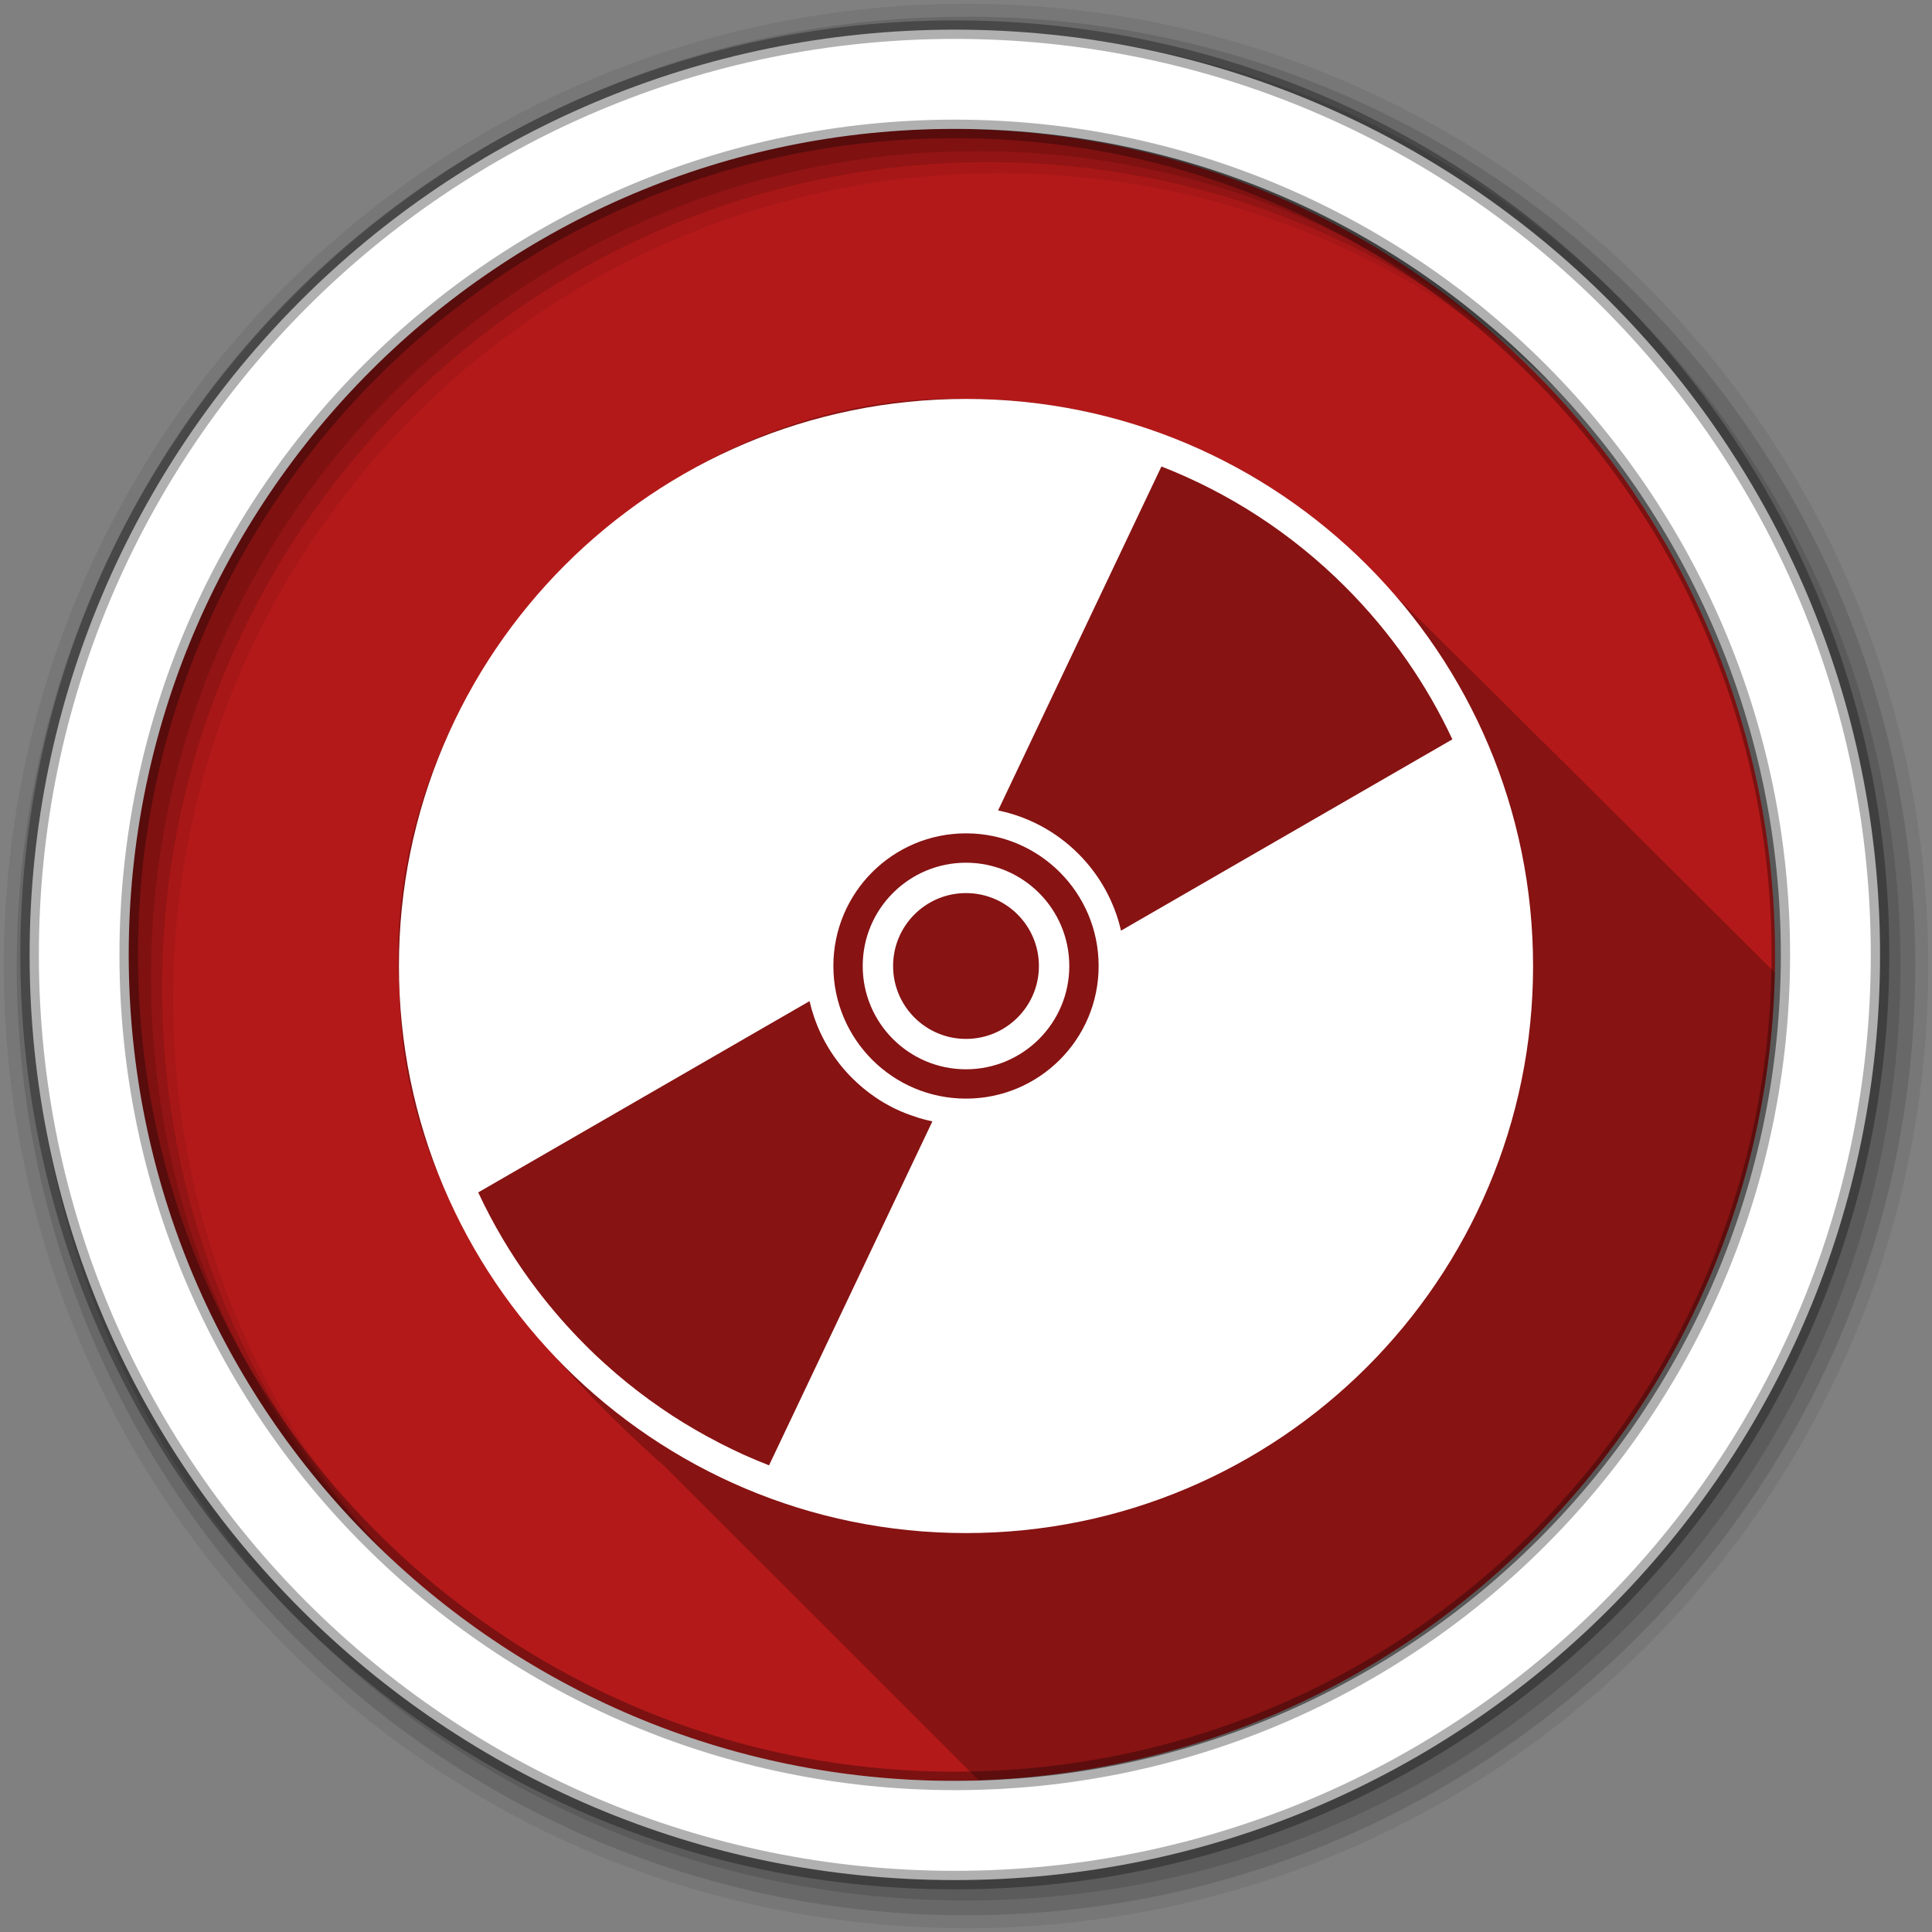 <?xml version="1.0" encoding="UTF-8" standalone="no"?>
<svg xmlns:dc="http://purl.org/dc/elements/1.1/" xmlns:cc="http://creativecommons.org/ns#" xmlns:rdf="http://www.w3.org/1999/02/22-rdf-syntax-ns#" xmlns:svg="http://www.w3.org/2000/svg" xmlns="http://www.w3.org/2000/svg" xmlns:sodipodi="http://sodipodi.sourceforge.net/DTD/sodipodi-0.dtd" xmlns:inkscape="http://www.inkscape.org/namespaces/inkscape" viewBox="0 0 512 512" id="svg2" version="1.1" inkscape:version="0.91 r" sodipodi:docname="devede.svg">
<rect x="0" y="0" width="512" height="512" fill="#808080" stroke="none"/>
<sodipodi:namedview pagecolor="#ffffff" bordercolor="#666666" borderopacity="1" objecttolerance="10" gridtolerance="10" guidetolerance="10" inkscape:pageopacity="0" inkscape:pageshadow="2" inkscape:window-width="1680" inkscape:window-height="994" id="namedview29" showgrid="false" inkscape:zoom="0.4609375" inkscape:cx="-120.40678" inkscape:cy="256" inkscape:window-x="0" inkscape:window-y="0" inkscape:window-maximized="1" inkscape:current-layer="g11" />
<defs id="defs4">
<linearGradient id="1" y2="141.65" gradientUnits="userSpaceOnUse" x2="134.94" y1="425.07" x1="490.74">
<stop stop-color="#74c23f" id="stop7" />
<stop stop-color="#f5a0b6" offset="1" id="stop9" />
</linearGradient>
</defs>
<g fill-rule="evenodd" id="g11">
<path d="m470.41 253.05c0 120.9-98.01 218.91-218.91 218.91s-218.91-98.01-218.91-218.91 98.01-218.91 218.91-218.91 218.91 98.01 218.91 218.91" fill="url(#1)" id="path13" style="fill:#b41919" />
<path opacity="0.25" d="m252.09 105.66c-81.62 0.101-152.84 76.62-146.16 158.31 0.731 50.969 33.782 92.4 70.16 124.59 27.76 27.677 55.53 55.46 83.31 83.25 115.68-4.103 208.49-97.97 210.94-214.06-39.03-38.943-78.1-77.79-117.34-116.5-26.791-22.834-61.793-35.68-97-35.531-1.3-0.037-2.611-0.064-3.906-0.063" id="path15" />
<path d="m256 1c-140.83 0-255 114.17-255 255s114.17 255 255 255 255-114.17 255-255-114.17-255-255-255m8.827 44.931c120.9 0 218.9 98 218.9 218.9s-98 218.9-218.9 218.9-218.93-98-218.93-218.9 98.03-218.9 218.93-218.9" fill-opacity="0.067" id="path17" />
<g fill-opacity="0.129" id="g19">
<path d="m256 4.43c-138.94 0-251.57 112.63-251.57 251.57s112.63 251.57 251.57 251.57 251.57-112.63 251.57-251.57-112.63-251.57-251.57-251.57m5.885 38.556c120.9 0 218.9 98 218.9 218.9s-98 218.9-218.9 218.9-218.93-98-218.93-218.9 98.03-218.9 218.93-218.9" id="path21" />
<path d="m256 8.36c-136.77 0-247.64 110.87-247.64 247.64s110.87 247.64 247.64 247.64 247.64-110.87 247.64-247.64-110.87-247.64-247.64-247.64m2.942 31.691c120.9 0 218.9 98 218.9 218.9s-98 218.9-218.9 218.9-218.93-98-218.93-218.9 98.03-218.9 218.93-218.9" id="path23" />
</g>
<path stroke="#000" stroke-width="4.904" d="m253.04 7.86c-135.42 0-245.19 109.78-245.19 245.19 0 135.42 109.78 245.19 245.19 245.19 135.42 0 245.19-109.78 245.19-245.19 0-135.42-109.78-245.19-245.19-245.19zm0 26.297c120.9 0 218.9 98 218.9 218.9s-98 218.9-218.9 218.9-218.93-98-218.93-218.9 98.03-218.9 218.93-218.9z" stroke-opacity="0.31" fill="#fff" id="path25" />
</g>
<path fill-rule="evenodd" d="m256 105.72c-82.998 0-150.28 67.28-150.28 150.28 0 82.998 67.28 150.28 150.28 150.28 82.998 0 150.28-67.28 150.28-150.28 0-82.998-67.28-150.28-150.28-150.28m51.793 17.899c17.756 6.938 34.391 17.565 48.734 31.908 12.07 12.07 21.539 25.789 28.365 40.41l-87.81 50.693c-1.716-7.462-5.485-14.555-11.298-20.368-6.05-6.05-13.484-9.874-21.281-11.486l43.29-91.16m-51.793 97.23c19.417 0 35.15 15.738 35.15 35.15 0 19.417-15.738 35.15-35.15 35.15-19.417 0-35.15-15.738-35.15-35.15 0-19.417 15.738-35.15 35.15-35.15m0 7.782c-15.12 0-27.373 12.256-27.373 27.373 0 15.12 12.256 27.373 27.373 27.373 15.12 0 27.373-12.256 27.373-27.373 0-15.12-12.256-27.373-27.373-27.373m0 8.05c10.671 0 19.322 8.651 19.322 19.322s-8.651 19.322-19.322 19.322-19.322-8.651-19.322-19.322 8.651-19.322 19.322-19.322m-41.461 28.634c0.322 1.399 0.716 2.792 1.181 4.16 0.155 0.456 0.312 0.89 0.483 1.342 1.369 3.618 3.237 7.07 5.636 10.278 0.299 0.4 0.598 0.789 0.912 1.181 0.949 1.18 1.964 2.313 3.059 3.408 1.891 1.891 3.908 3.563 6.04 5.02 0.426 0.291 0.854 0.585 1.288 0.859 1.742 1.099 3.541 2.052 5.394 2.871 0.923 0.409 1.847 0.761 2.791 1.1 1.416 0.509 2.868 0.961 4.321 1.315 0.484 0.118 0.962 0.221 1.449 0.322l-43.29 91.16c-1.117-0.437-2.219-0.876-3.328-1.342-1.101-0.462-2.183-0.931-3.274-1.422-2.193-0.988-4.344-2.035-6.494-3.14-1.063-0.545-2.115-1.117-3.167-1.691-0.009-0.003-0.02 0.003-0.027 0-1.059-0.578-2.093-1.164-3.14-1.771-2.1-1.218-4.177-2.477-6.226-3.811-1.021-0.665-2.025-1.346-3.03-2.04-4.04-2.779-7.959-5.774-11.754-9.02-0.942-0.805-1.865-1.635-2.791-2.469-0.005-0.005-0.022 0.005-0.027 0-0.931-0.838-1.85-1.682-2.764-2.549s-1.814-1.76-2.71-2.657c-4.533-4.533-8.685-9.294-12.479-14.25-0.631-0.825-1.241-1.633-1.852-2.469-5.501-7.52-10.168-15.469-14.01-23.696l87.81-50.693" fill="#fff" id="path27" />
</svg>
